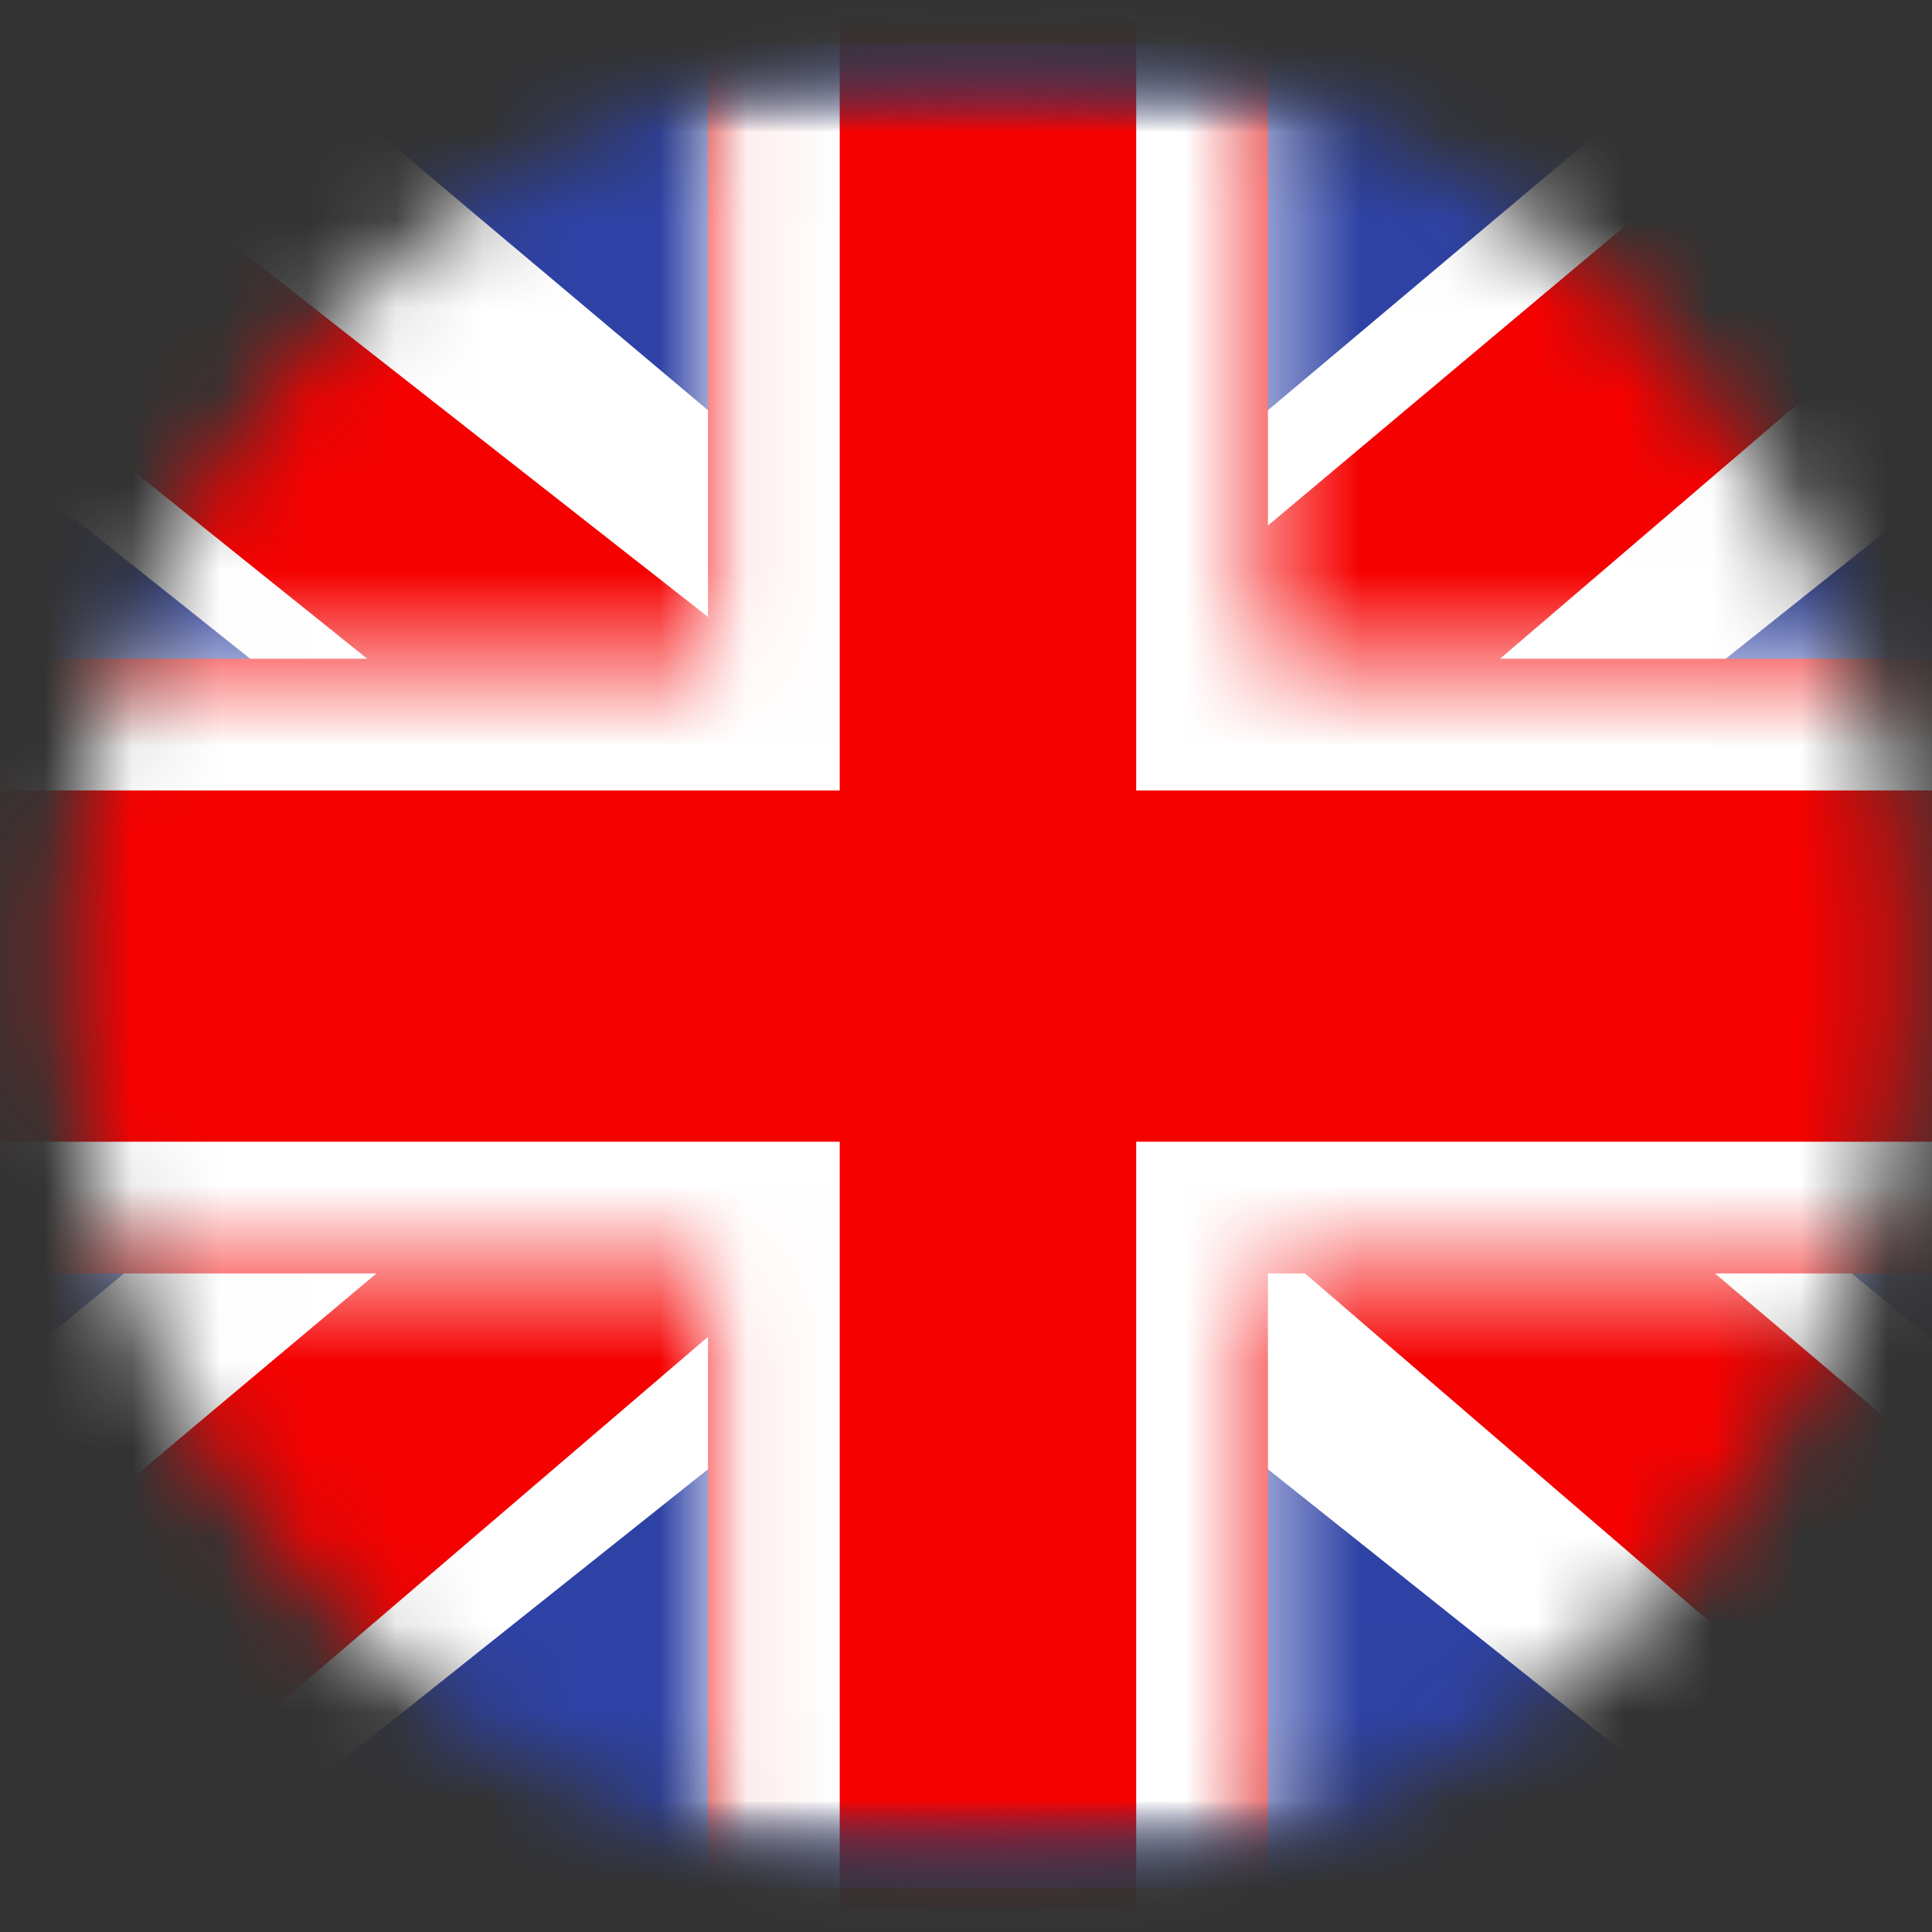 <svg width="22" height="22" viewBox="0 0 22 22" fill="none" xmlns="http://www.w3.org/2000/svg">
<rect x="0" y="0" width="22" height="22" fill="#333333" stroke="none"/>
<mask id="mask0_319_901" style="mask-type:alpha" maskUnits="userSpaceOnUse" x="0" y="0" width="22" height="22">
<circle cx="11.25" cy="11" r="10.5" fill="#D9D9D9"/>
</mask>
<g mask="url(#mask0_319_901)">
<mask id="mask1_319_901" style="mask-type:luminance" maskUnits="userSpaceOnUse" x="-3" y="0" width="28" height="22">
<rect x="-2.25" y="0.5" width="27" height="21" fill="white"/>
</mask>
<g mask="url(#mask1_319_901)">
<path fill-rule="evenodd" clip-rule="evenodd" d="M-2.25 0.5V21.5H24.75V0.5H-2.25Z" fill="#2E42A5"/>
<mask id="mask2_319_901" style="mask-type:luminance" maskUnits="userSpaceOnUse" x="-3" y="0" width="28" height="22">
<path fill-rule="evenodd" clip-rule="evenodd" d="M-2.25 0.5V21.5H24.75V0.5H-2.25Z" fill="white"/>
</mask>
<g mask="url(#mask2_319_901)">
<mask id="mask3_319_901" style="mask-type:luminance" maskUnits="userSpaceOnUse" x="-3" y="0" width="28" height="22">
<rect x="-2.25" y="0.5" width="27" height="21" fill="white"/>
</mask>
<g mask="url(#mask3_319_901)">
<path d="M-5.256 20L0.685 22.605L24.885 3.333L28.019 -0.539L21.666 -1.41L11.795 6.895L3.85 12.491L-5.256 20Z" fill="white"/>
<path d="M-4.443 21.825L-1.416 23.337L26.893 -0.899H22.643L-4.443 21.825Z" fill="#F50100"/>
<path d="M27.756 20L21.815 22.605L-2.385 3.333L-5.519 -0.539L0.834 -1.41L10.705 6.895L18.65 12.491L27.756 20Z" fill="white"/>
<path d="M27.554 21.31L24.527 22.822L12.472 12.445L8.898 11.286L-5.82 -0.526H-1.57L13.14 11.006L17.048 12.396L27.554 21.31Z" fill="#F50100"/>
<mask id="path-10-inside-1_319_901" fill="white">
<path fill-rule="evenodd" clip-rule="evenodd" d="M14.438 -1.25H8.062V7.501H-3.914V14.501H8.062V23.25H14.438V14.501H26.461V7.501H14.438V-1.25Z"/>
</mask>
<path fill-rule="evenodd" clip-rule="evenodd" d="M14.438 -1.25H8.062V7.501H-3.914V14.501H8.062V23.25H14.438V14.501H26.461V7.501H14.438V-1.25Z" fill="#F50100"/>
<path d="M8.062 -1.25V-2.75H6.562V-1.25H8.062ZM14.438 -1.25H15.938V-2.75H14.438V-1.25ZM8.062 7.501V9.001H9.562V7.501H8.062ZM-3.914 7.501V6.001H-5.414V7.501H-3.914ZM-3.914 14.501H-5.414V16.001H-3.914V14.501ZM8.062 14.501H9.562V13.001H8.062V14.501ZM8.062 23.25H6.562V24.75H8.062V23.25ZM14.438 23.25V24.75H15.938V23.25H14.438ZM14.438 14.501V13.001H12.938V14.501H14.438ZM26.461 14.501V16.001H27.961V14.501H26.461ZM26.461 7.501H27.961V6.001H26.461V7.501ZM14.438 7.501H12.938V9.001H14.438V7.501ZM8.062 0.25H14.438V-2.75H8.062V0.25ZM9.562 7.501V-1.25H6.562V7.501H9.562ZM-3.914 9.001H8.062V6.001H-3.914V9.001ZM-2.414 14.501V7.501H-5.414V14.501H-2.414ZM8.062 13.001H-3.914V16.001H8.062V13.001ZM9.562 23.25V14.501H6.562V23.25H9.562ZM14.438 21.75H8.062V24.75H14.438V21.75ZM12.938 14.501V23.25H15.938V14.501H12.938ZM26.461 13.001H14.438V16.001H26.461V13.001ZM24.961 7.501V14.501H27.961V7.501H24.961ZM14.438 9.001H26.461V6.001H14.438V9.001ZM12.938 -1.25V7.501H15.938V-1.25H12.938Z" fill="white" mask="url(#path-10-inside-1_319_901)"/>
</g>
</g>
</g>
</g>
</svg>
